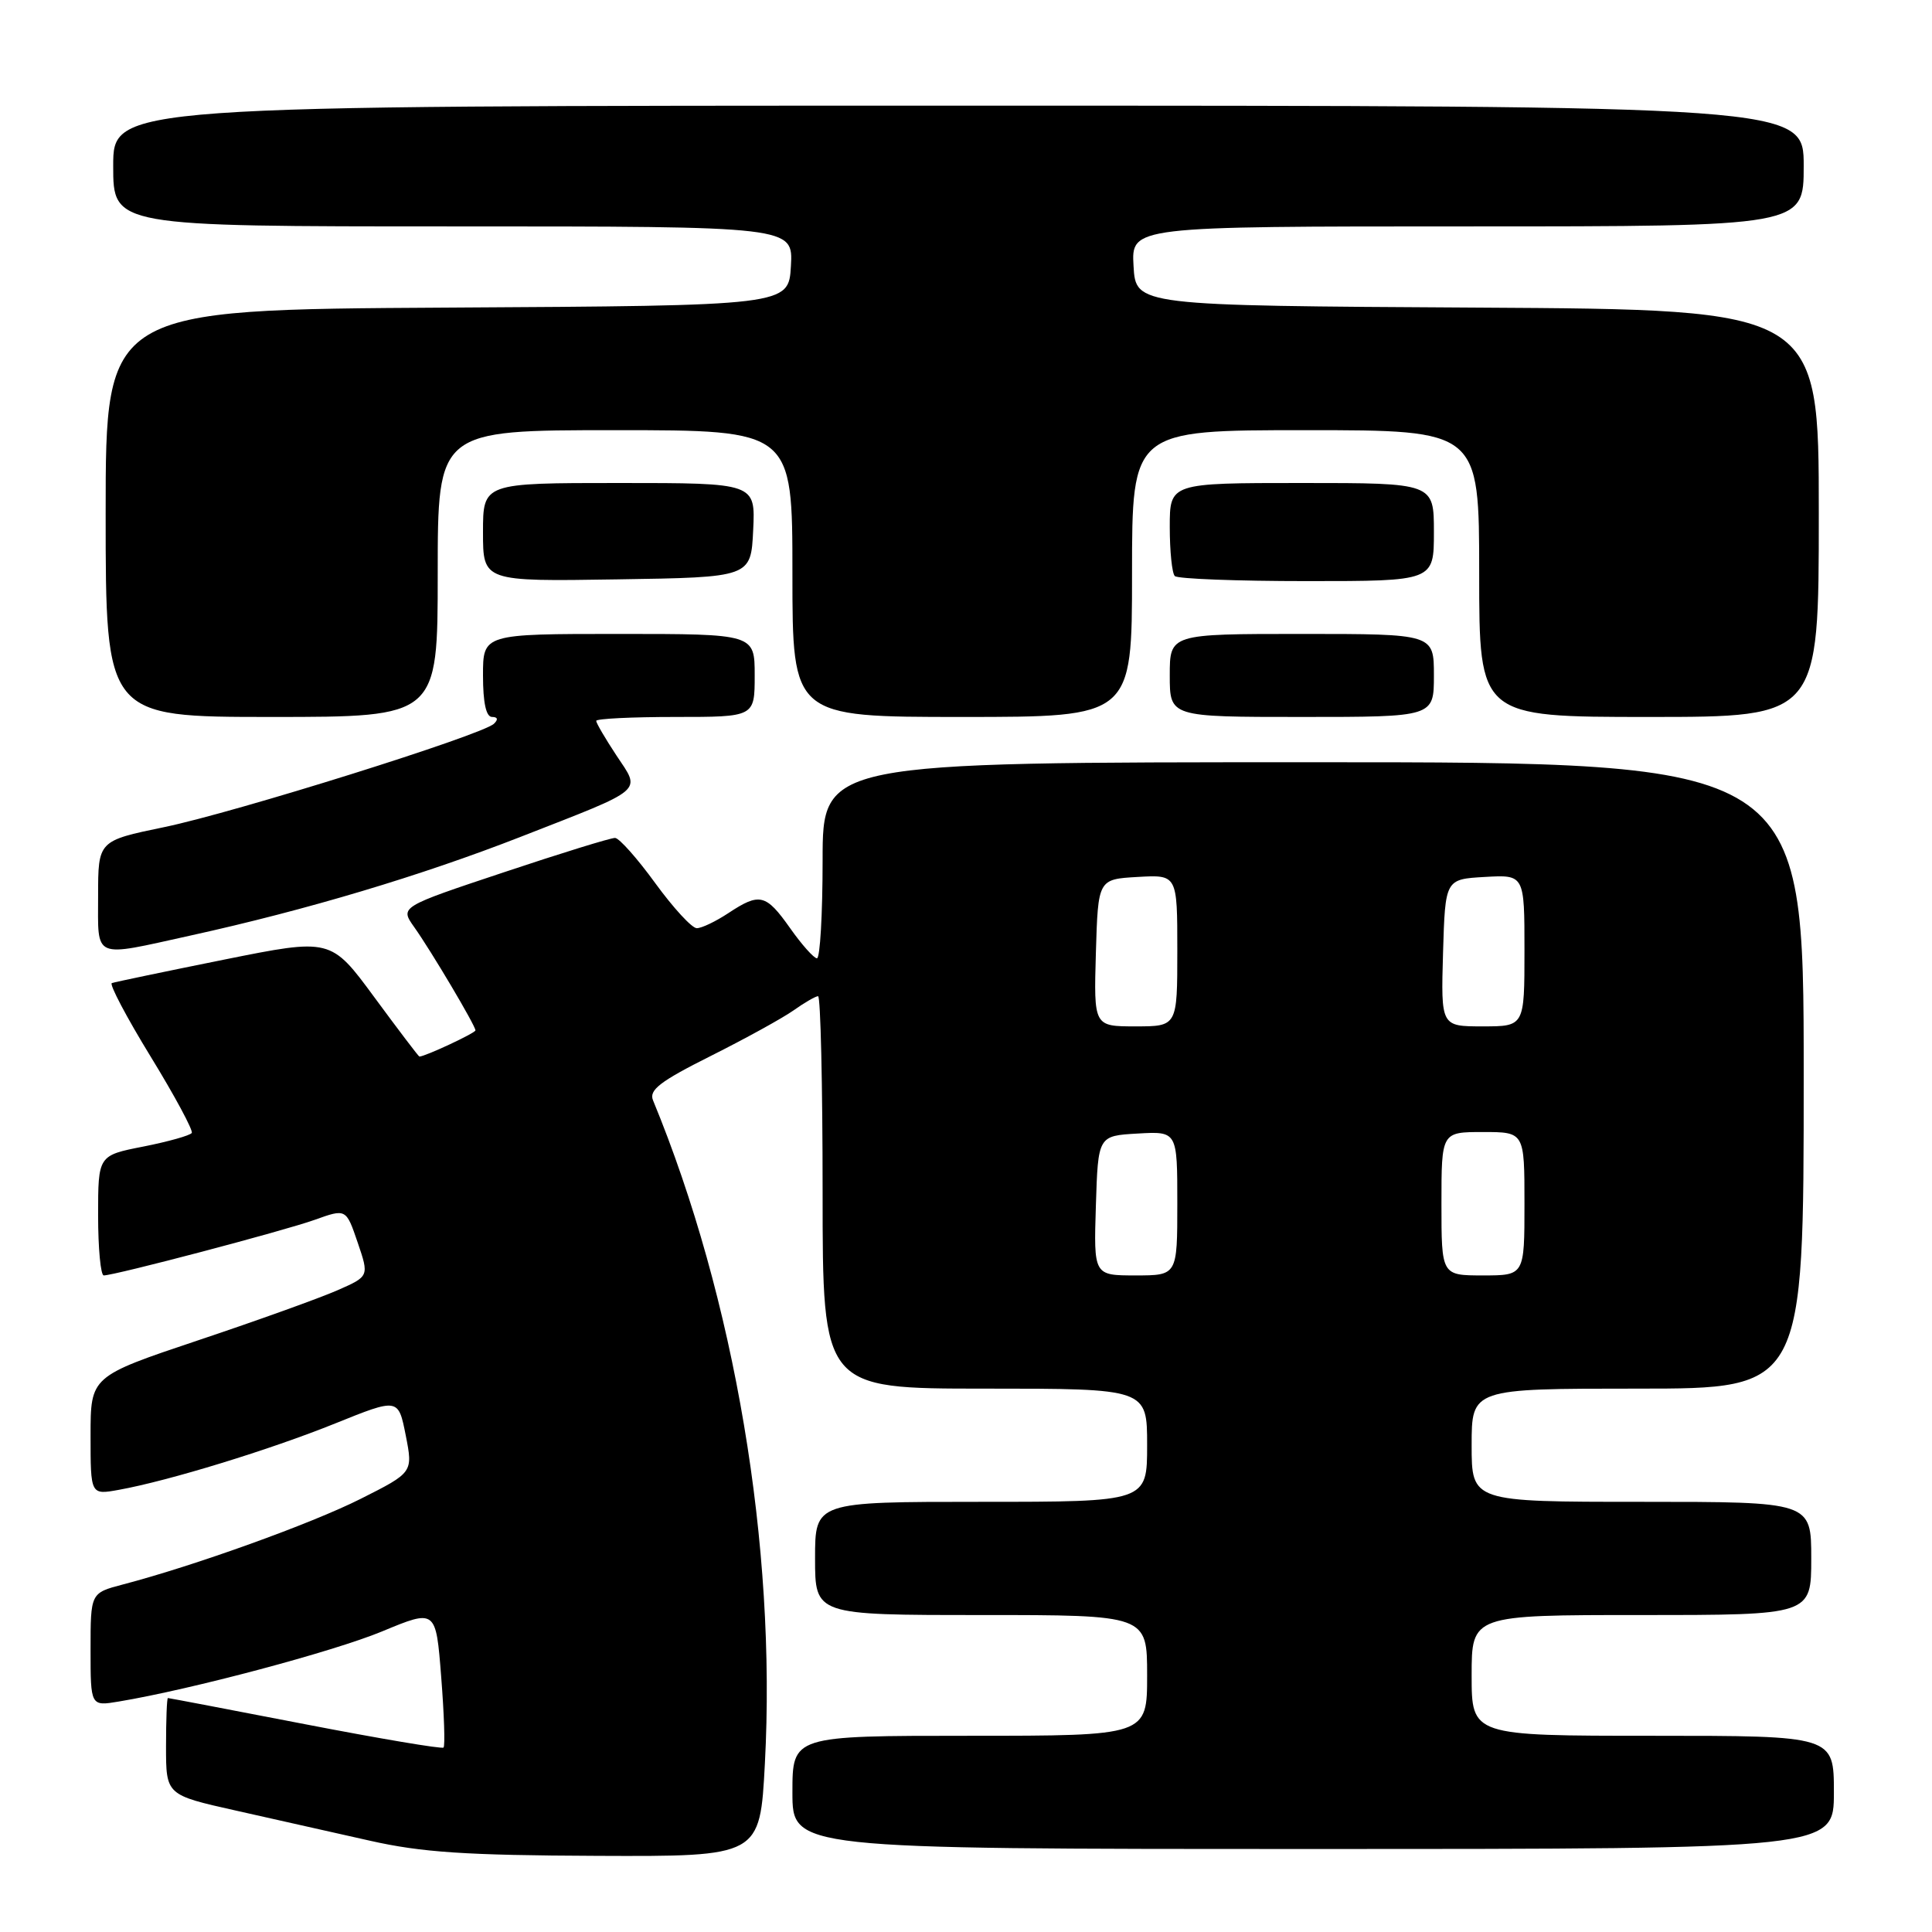 <?xml version="1.0" encoding="UTF-8" standalone="no"?>
<!DOCTYPE svg PUBLIC "-//W3C//DTD SVG 1.1//EN" "http://www.w3.org/Graphics/SVG/1.1/DTD/svg11.dtd" >
<svg xmlns="http://www.w3.org/2000/svg" xmlns:xlink="http://www.w3.org/1999/xlink" version="1.1" viewBox="0 0 256 256">
 <g >
 <path fill="currentColor"
d=" M 101.35 233.69 C 102.89 204.89 97.36 172.06 86.53 145.80 C 85.96 144.44 87.45 143.29 94.16 139.93 C 98.75 137.63 103.69 134.91 105.15 133.88 C 106.61 132.84 108.08 132.00 108.40 132.00 C 108.73 132.00 109.00 143.70 109.00 158.00 C 109.00 184.00 109.00 184.00 130.50 184.00 C 152.00 184.00 152.00 184.00 152.00 191.50 C 152.00 199.00 152.00 199.00 130.00 199.00 C 108.00 199.00 108.00 199.00 108.00 206.50 C 108.00 214.00 108.00 214.00 130.00 214.00 C 152.00 214.00 152.00 214.00 152.00 222.00 C 152.00 230.00 152.00 230.00 128.50 230.00 C 105.00 230.00 105.00 230.00 105.00 237.50 C 105.00 245.00 105.00 245.00 174.00 245.00 C 243.00 245.00 243.00 245.00 243.00 237.50 C 243.00 230.00 243.00 230.00 219.00 230.00 C 195.00 230.00 195.00 230.00 195.00 222.00 C 195.00 214.00 195.00 214.00 217.50 214.00 C 240.00 214.00 240.00 214.00 240.00 206.50 C 240.00 199.00 240.00 199.00 217.50 199.00 C 195.00 199.00 195.00 199.00 195.00 191.50 C 195.00 184.00 195.00 184.00 217.00 184.00 C 239.00 184.00 239.00 184.00 239.00 142.50 C 239.00 101.00 239.00 101.00 174.00 101.00 C 109.00 101.00 109.00 101.00 109.00 114.00 C 109.00 121.15 108.66 126.99 108.25 126.98 C 107.84 126.97 106.23 125.17 104.69 122.98 C 101.48 118.44 100.66 118.25 96.50 121.00 C 94.85 122.09 92.98 122.99 92.33 122.99 C 91.69 123.00 89.22 120.31 86.83 117.03 C 84.45 113.75 82.05 111.05 81.50 111.03 C 80.95 111.01 74.31 113.06 66.74 115.59 C 52.99 120.17 52.99 120.17 54.88 122.84 C 57.14 126.02 63.00 135.90 63.00 136.53 C 63.00 136.88 56.32 140.00 55.57 140.00 C 55.47 140.00 52.79 136.47 49.61 132.15 C 43.84 124.31 43.84 124.31 29.67 127.16 C 21.88 128.73 15.19 130.13 14.82 130.26 C 14.45 130.39 16.76 134.78 19.96 140.00 C 23.16 145.22 25.61 149.78 25.41 150.12 C 25.21 150.45 22.34 151.26 19.02 151.92 C 13.00 153.10 13.00 153.10 13.00 161.05 C 13.00 165.42 13.34 169.00 13.75 169.00 C 15.24 168.99 37.60 163.10 41.68 161.64 C 45.86 160.14 45.86 160.14 47.39 164.63 C 48.92 169.12 48.92 169.12 44.71 170.97 C 42.39 171.99 34.09 174.98 26.25 177.60 C 12.00 182.38 12.00 182.38 12.00 190.23 C 12.00 198.09 12.00 198.09 15.75 197.41 C 22.35 196.22 35.77 192.10 44.40 188.62 C 52.78 185.24 52.78 185.24 53.76 190.18 C 54.73 195.11 54.73 195.11 47.78 198.61 C 41.24 201.90 25.81 207.46 16.25 209.96 C 12.00 211.08 12.00 211.08 12.00 218.58 C 12.00 226.09 12.00 226.09 15.75 225.46 C 25.35 223.86 44.19 218.84 50.63 216.17 C 57.76 213.21 57.76 213.21 58.46 222.19 C 58.85 227.13 58.99 231.34 58.77 231.56 C 58.56 231.77 50.31 230.38 40.44 228.47 C 30.57 226.56 22.39 225.00 22.25 225.00 C 22.11 225.00 22.00 227.89 22.00 231.42 C 22.00 237.84 22.00 237.84 31.25 239.91 C 36.34 241.05 44.33 242.84 49.00 243.90 C 55.86 245.45 61.66 245.84 79.10 245.91 C 100.70 246.00 100.70 246.00 101.35 233.69 Z  M 25.26 123.96 C 40.62 120.58 55.82 116.03 69.00 110.88 C 85.68 104.36 84.93 105.00 81.68 100.10 C 80.21 97.87 79.00 95.81 79.00 95.52 C 79.00 95.23 83.72 95.00 89.50 95.00 C 100.00 95.00 100.00 95.00 100.00 89.50 C 100.00 84.00 100.00 84.00 82.00 84.00 C 64.00 84.00 64.00 84.00 64.00 89.50 C 64.00 93.11 64.41 95.00 65.20 95.00 C 65.95 95.00 66.04 95.34 65.45 95.90 C 63.88 97.40 31.14 107.66 21.75 109.60 C 13.00 111.41 13.00 111.41 13.00 118.71 C 13.00 127.21 12.16 126.85 25.26 123.96 Z  M 58.00 76.00 C 58.00 57.00 58.00 57.00 81.50 57.00 C 105.00 57.00 105.00 57.00 105.00 76.00 C 105.00 95.00 105.00 95.00 127.50 95.00 C 150.00 95.00 150.00 95.00 150.00 76.00 C 150.00 57.00 150.00 57.00 173.00 57.00 C 196.00 57.00 196.00 57.00 196.00 76.00 C 196.00 95.00 196.00 95.00 218.50 95.00 C 241.00 95.00 241.00 95.00 241.00 68.01 C 241.00 41.02 241.00 41.02 195.75 40.76 C 150.50 40.50 150.50 40.50 150.20 35.25 C 149.90 30.00 149.90 30.00 194.45 30.00 C 239.00 30.00 239.00 30.00 239.00 22.00 C 239.00 14.00 239.00 14.00 127.00 14.00 C 15.00 14.00 15.00 14.00 15.00 22.00 C 15.00 30.00 15.00 30.00 60.05 30.00 C 105.10 30.00 105.10 30.00 104.80 35.25 C 104.50 40.50 104.50 40.50 59.25 40.76 C 14.00 41.02 14.00 41.02 14.00 68.01 C 14.00 95.00 14.00 95.00 36.00 95.00 C 58.00 95.00 58.00 95.00 58.00 76.00 Z  M 190.00 89.50 C 190.00 84.00 190.00 84.00 172.50 84.00 C 155.00 84.00 155.00 84.00 155.00 89.50 C 155.00 95.00 155.00 95.00 172.50 95.00 C 190.00 95.00 190.00 95.00 190.00 89.50 Z  M 99.80 70.25 C 100.10 64.00 100.10 64.00 82.05 64.00 C 64.00 64.00 64.00 64.00 64.00 70.52 C 64.00 77.05 64.00 77.05 81.75 76.77 C 99.50 76.50 99.50 76.50 99.80 70.25 Z  M 190.00 70.50 C 190.00 64.00 190.00 64.00 172.50 64.00 C 155.00 64.00 155.00 64.00 155.00 69.83 C 155.00 73.04 155.30 75.97 155.67 76.33 C 156.03 76.70 163.91 77.00 173.17 77.00 C 190.00 77.00 190.00 77.00 190.00 70.50 Z  M 145.21 159.75 C 145.50 150.50 145.50 150.50 150.75 150.20 C 156.00 149.90 156.00 149.90 156.00 159.45 C 156.00 169.00 156.00 169.00 150.46 169.00 C 144.92 169.00 144.92 169.00 145.21 159.75 Z  M 191.00 159.50 C 191.00 150.00 191.00 150.00 196.50 150.00 C 202.00 150.00 202.00 150.00 202.00 159.50 C 202.00 169.00 202.00 169.00 196.50 169.00 C 191.00 169.00 191.00 169.00 191.00 159.50 Z  M 145.21 126.25 C 145.50 116.50 145.50 116.50 150.75 116.20 C 156.00 115.90 156.00 115.90 156.00 125.95 C 156.00 136.00 156.00 136.00 150.46 136.00 C 144.93 136.00 144.93 136.00 145.21 126.25 Z  M 191.21 126.25 C 191.50 116.50 191.50 116.50 196.75 116.20 C 202.00 115.90 202.00 115.90 202.00 125.95 C 202.00 136.00 202.00 136.00 196.46 136.00 C 190.93 136.00 190.93 136.00 191.21 126.25 Z "/>
</g>
</svg>